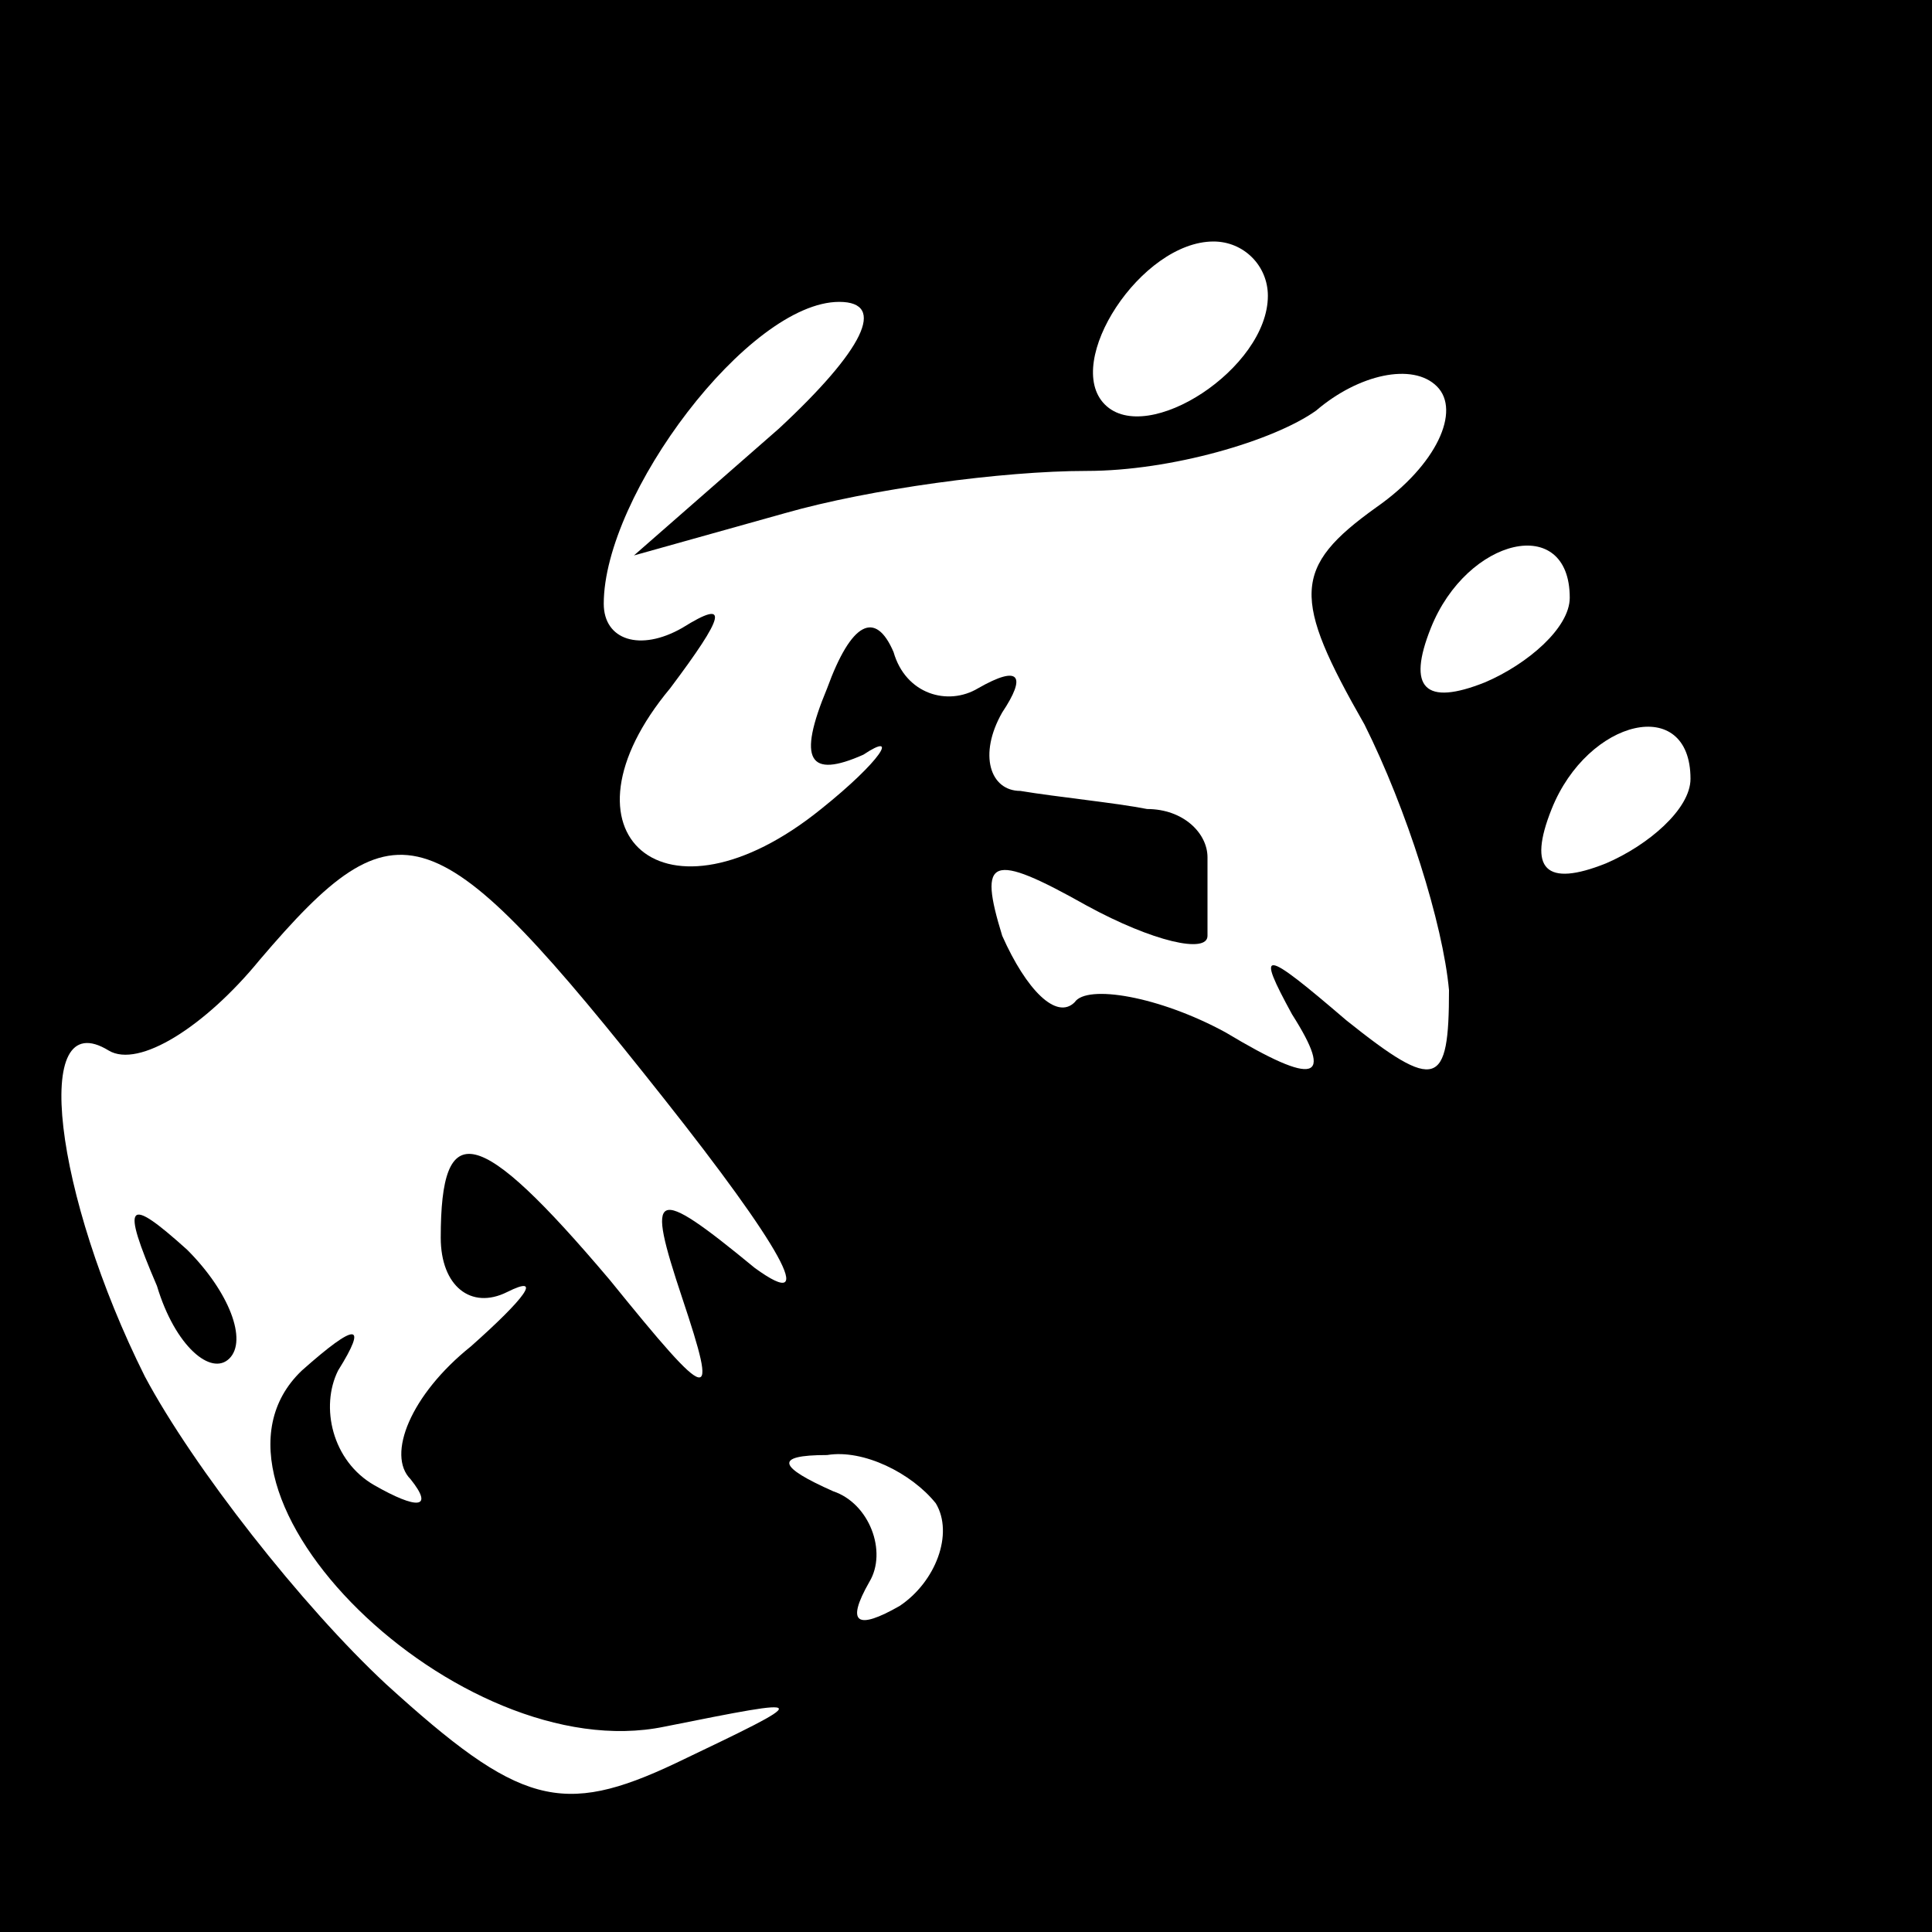 <?xml version="1.0" standalone="no"?>
<!DOCTYPE svg PUBLIC "-//W3C//DTD SVG 20010904//EN"
 "http://www.w3.org/TR/2001/REC-SVG-20010904/DTD/svg10.dtd">
<svg version="1.0" xmlns="http://www.w3.org/2000/svg"
 width="32pt" height="32pt" viewBox="0 0 32 32"
 preserveAspectRatio="xMidYMid meet">
<rect x="0" y="0" width="32" height="32" fill="#808080" stroke="none"/>
<g transform="translate(0,32) scale(0.1,-0.1)"
fill="#000000" stroke="none">
<path fill="#000000" stroke="none" d="M0 160 l0 -160 160 0 160 0 0 160 0
160 -160 0 -160 0 0 -160z"/>
<path fill="#ffffff" stroke="none" d="M210 271 c0 -12 -20 -25 -27 -18 -7 7
6 27 18 27 5 0 9 -4 9 -9z"/>
<path fill="#ffffff" stroke="none" d="M129 249 l-24 -21 25 7 c14 4 36 7 50
7 14 0 31 5 38 10 7 6 16 8 20 4 4 -4 0 -13 -10 -20 -14 -10 -14 -15 -2 -36 7
-14 13 -33 14 -44 0 -16 -2 -17 -17 -5 -14 12 -15 12 -9 1 7 -11 4 -12 -11 -3
-11 6 -23 8 -25 5 -3 -3 -8 2 -12 11 -4 13 -2 14 14 5 11 -6 20 -8 20 -5 0 3
0 8 0 13 0 4 -4 8 -10 8 -5 1 -15 2 -21 3 -5 0 -7 6 -3 13 4 6 3 8 -4 4 -5 -3
-12 -1 -14 6 -3 7 -7 5 -11 -6 -5 -12 -3 -15 6 -11 6 4 3 -1 -7 -9 -26 -21
-45 -4 -25 20 9 12 10 15 2 10 -7 -4 -13 -2 -13 4 0 18 24 50 39 50 8 0 4 -8
-10 -21z"/>
<path fill="#ffffff" stroke="none" d="M260 221 c0 -5 -7 -11 -14 -14 -10 -4
-13 -1 -9 9 6 15 23 19 23 5z"/>
<path fill="#ffffff" stroke="none" d="M280 191 c0 -5 -7 -11 -14 -14 -10 -4
-13 -1 -9 9 6 15 23 19 23 5z"/>
<path fill="#ffffff" stroke="none" d="M110 138 c19 -24 26 -36 15 -28 -17 14
-18 13 -12 -5 6 -18 5 -18 -12 3 -22 26 -28 27 -28 7 0 -8 5 -12 11 -9 6 3 3
-1 -6 -9 -10 -8 -14 -18 -10 -22 4 -5 1 -5 -6 -1 -7 4 -9 13 -6 19 5 8 3 8 -6
0 -21 -20 26 -66 60 -59 25 5 25 5 2 -6 -19 -9 -26 -7 -48 13 -14 13 -32 36
-40 51 -15 30 -19 62 -6 54 5 -3 16 4 25 15 23 27 29 25 67 -23z"/>
<path fill="#ffffff" stroke="none" d="M155 71 c3 -5 0 -13 -6 -17 -7 -4 -9
-3 -5 4 3 5 0 13 -6 15 -9 4 -10 6 -1 6 6 1 14 -3 18 -8z"/>
<path fill="#000000" stroke="none" d="M26 107 c3 -10 9 -15 12 -12 3 3 0 11
-7 18 -10 9 -11 8 -5 -6z"/>
</g>
</svg>

